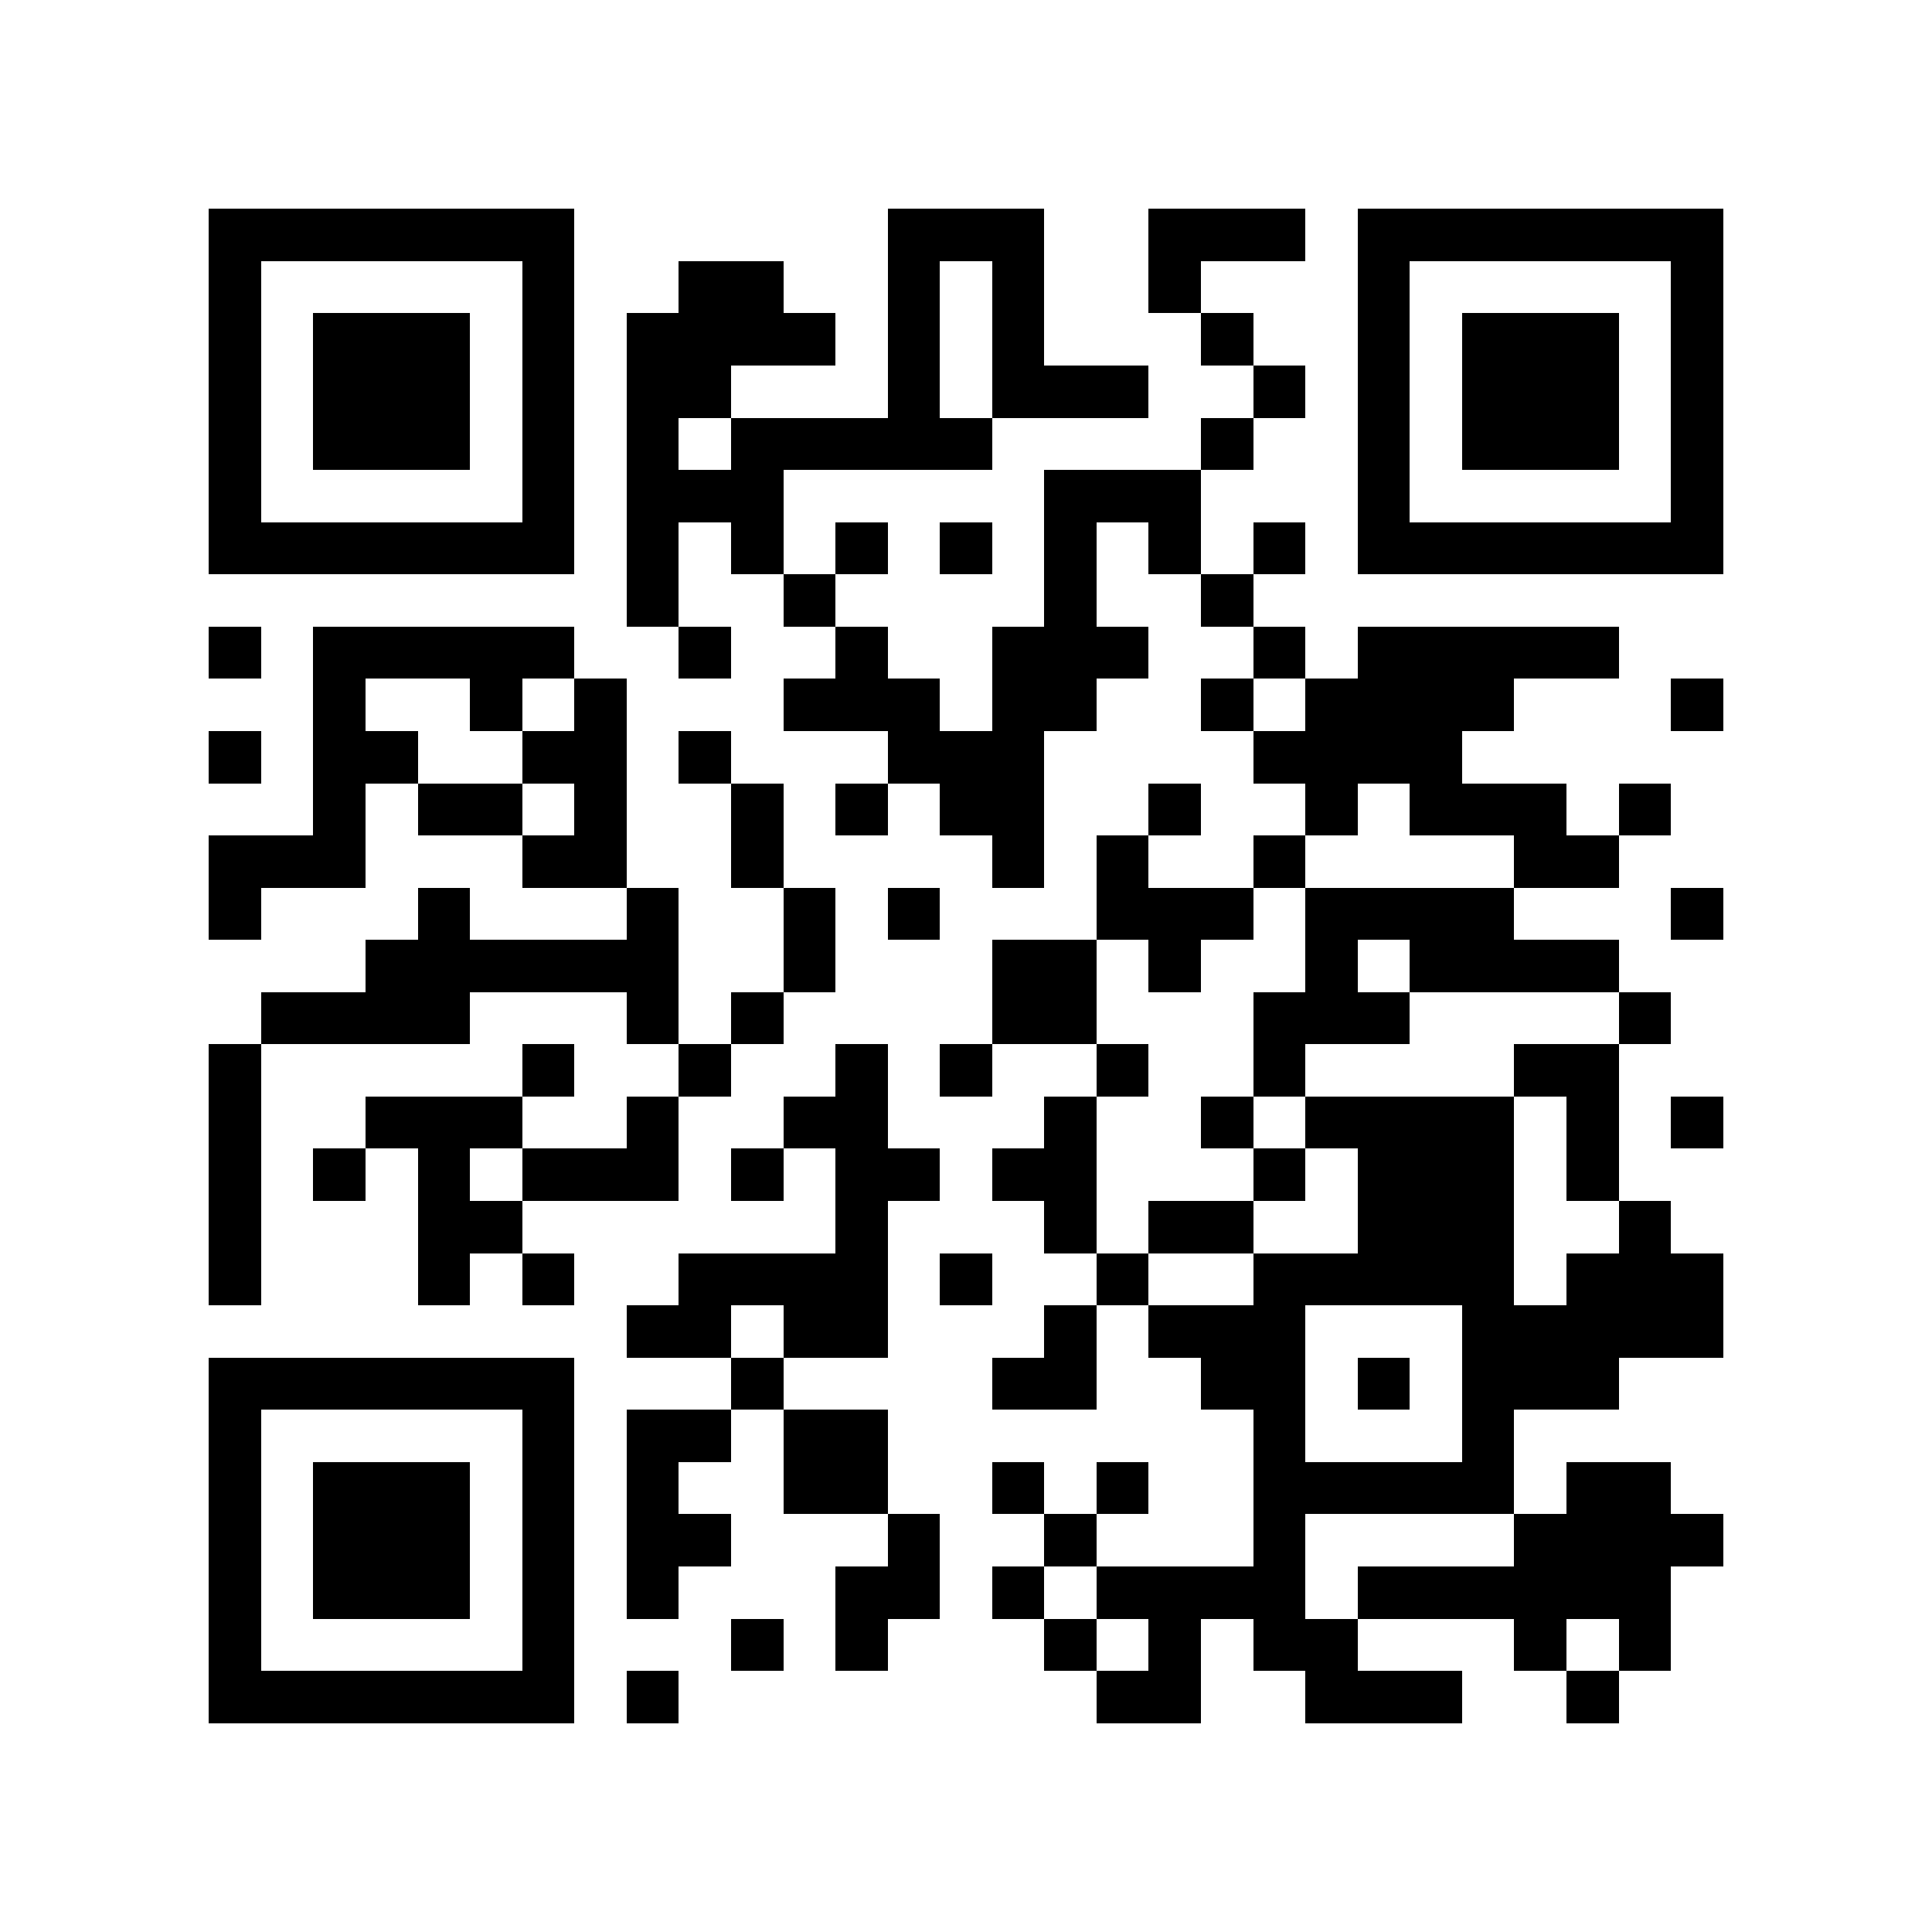 <?xml version="1.0" encoding="utf-8"?><!DOCTYPE svg PUBLIC "-//W3C//DTD SVG 1.1//EN" "http://www.w3.org/Graphics/SVG/1.1/DTD/svg11.dtd"><svg xmlns="http://www.w3.org/2000/svg" viewBox="0 0 37 37" shape-rendering="crispEdges"><path fill="#ffffff" d="M0 0h37v37H0z"/><path stroke="#000000" d="M4 4.5h7m6 0h3m2 0h3m1 0h7M4 5.5h1m5 0h1m2 0h2m2 0h1m1 0h1m2 0h1m3 0h1m5 0h1M4 6.5h1m1 0h3m1 0h1m1 0h4m1 0h1m1 0h1m3 0h1m2 0h1m1 0h3m1 0h1M4 7.5h1m1 0h3m1 0h1m1 0h2m3 0h1m1 0h3m2 0h1m1 0h1m1 0h3m1 0h1M4 8.5h1m1 0h3m1 0h1m1 0h1m1 0h5m4 0h1m2 0h1m1 0h3m1 0h1M4 9.5h1m5 0h1m1 0h3m5 0h3m3 0h1m5 0h1M4 10.5h7m1 0h1m1 0h1m1 0h1m1 0h1m1 0h1m1 0h1m1 0h1m1 0h7M12 11.5h1m2 0h1m4 0h1m2 0h1M4 12.5h1m1 0h5m2 0h1m2 0h1m2 0h3m2 0h1m1 0h5M6 13.5h1m2 0h1m1 0h1m3 0h3m1 0h2m2 0h1m1 0h4m3 0h1M4 14.5h1m1 0h2m2 0h2m1 0h1m3 0h3m4 0h4M6 15.5h1m1 0h2m1 0h1m2 0h1m1 0h1m1 0h2m2 0h1m2 0h1m1 0h3m1 0h1M4 16.5h3m3 0h2m2 0h1m4 0h1m1 0h1m2 0h1m4 0h2M4 17.5h1m3 0h1m3 0h1m2 0h1m1 0h1m3 0h3m1 0h4m3 0h1M7 18.5h6m2 0h1m3 0h2m1 0h1m2 0h1m1 0h4M5 19.5h4m3 0h1m1 0h1m4 0h2m3 0h3m4 0h1M4 20.5h1m5 0h1m2 0h1m2 0h1m1 0h1m2 0h1m2 0h1m4 0h2M4 21.5h1m2 0h3m2 0h1m2 0h2m3 0h1m2 0h1m1 0h4m1 0h1m1 0h1M4 22.5h1m1 0h1m1 0h1m1 0h3m1 0h1m1 0h2m1 0h2m3 0h1m1 0h3m1 0h1M4 23.5h1m3 0h2m6 0h1m3 0h1m1 0h2m2 0h3m2 0h1M4 24.5h1m3 0h1m1 0h1m2 0h4m1 0h1m2 0h1m2 0h5m1 0h3M12 25.5h2m1 0h2m3 0h1m1 0h3m3 0h5M4 26.5h7m3 0h1m4 0h2m2 0h2m1 0h1m1 0h3M4 27.5h1m5 0h1m1 0h2m1 0h2m7 0h1m3 0h1M4 28.5h1m1 0h3m1 0h1m1 0h1m2 0h2m2 0h1m1 0h1m2 0h5m1 0h2M4 29.5h1m1 0h3m1 0h1m1 0h2m3 0h1m2 0h1m3 0h1m4 0h4M4 30.5h1m1 0h3m1 0h1m1 0h1m3 0h2m1 0h1m1 0h4m1 0h6M4 31.5h1m5 0h1m3 0h1m1 0h1m3 0h1m1 0h1m1 0h2m3 0h1m1 0h1M4 32.5h7m1 0h1m8 0h2m2 0h3m2 0h1"/></svg>
